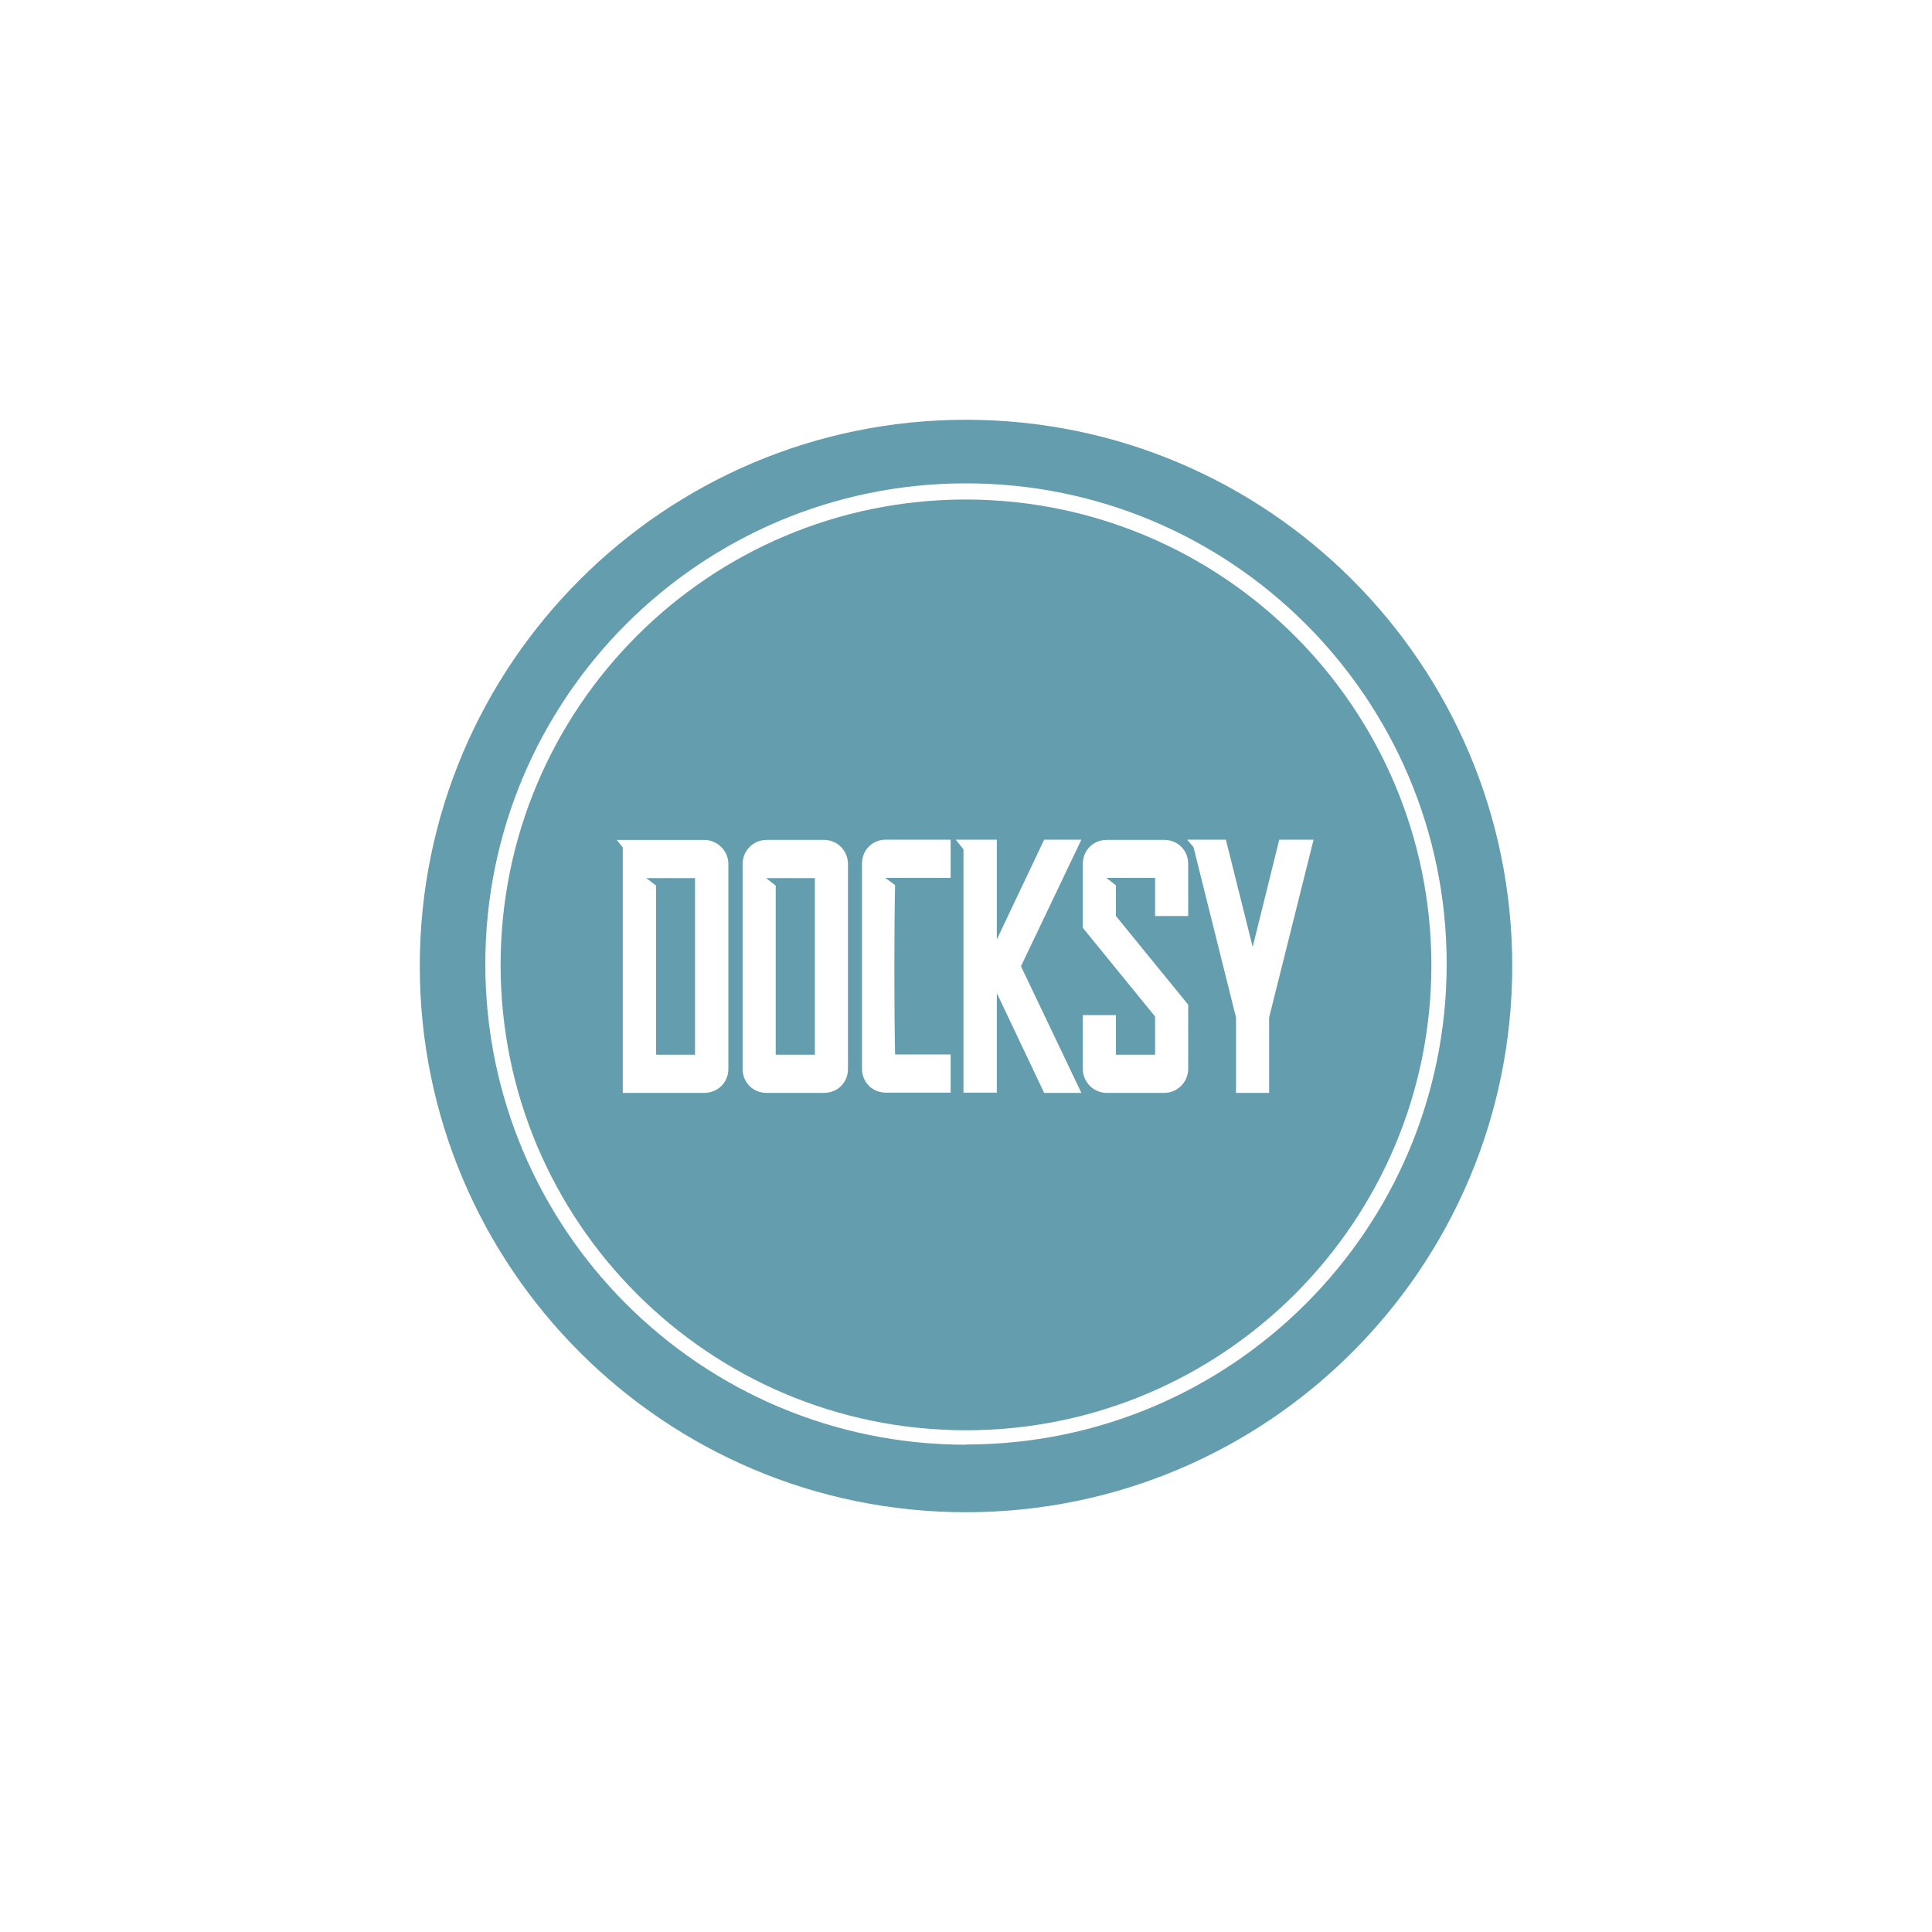 <?xml version="1.0" encoding="UTF-8" standalone="no" ?>
<!DOCTYPE svg PUBLIC "-//W3C//DTD SVG 1.1//EN" "http://www.w3.org/Graphics/SVG/1.1/DTD/svg11.dtd">
<svg xmlns="http://www.w3.org/2000/svg" xmlns:xlink="http://www.w3.org/1999/xlink" version="1.1" width="1080" height="1080" viewBox="0 0 1080 1080" xml:space="preserve">
<desc>Created with Fabric.js 5.2.4</desc>
<defs>
</defs>
<g transform="matrix(1 0 0 1 540 540)" id="1a5ea000-1357-4194-b222-6811851523ce"  >
</g>
<g transform="matrix(1 0 0 1 540 540)" id="76c95023-2a70-4e33-a264-30deca3a272f"  >
<rect style="stroke: none; stroke-width: 1; stroke-dasharray: none; stroke-linecap: butt; stroke-dashoffset: 0; stroke-linejoin: miter; stroke-miterlimit: 4; fill: rgb(255,255,255); fill-rule: nonzero; opacity: 1;" vector-effect="non-scaling-stroke"  x="-540" y="-540" rx="0" ry="0" width="1080" height="1080" />
</g>
<g transform="matrix(3.46 0 0 3.46 540 540)"  >
<g style=""   >
		<g transform="matrix(3.53 0 0 3.53 0 0)" id="SvgjsG2124"  >
<path style="stroke: none; stroke-width: 1; stroke-dasharray: none; stroke-linecap: butt; stroke-dashoffset: 0; stroke-linejoin: miter; stroke-miterlimit: 4; fill: rgb(100,157,173); fill-rule: nonzero; opacity: 1;" vector-effect="non-scaling-stroke"  transform=" translate(-24.95, -25)" d="M 24.95 0 C 11.143 0 -0.05 11.193 -0.05 25 C -0.05 38.807 11.143 50 24.95 50 C 38.757 50 49.95 38.807 49.95 25 C 49.95 11.193 38.757 0 24.95 0 z M 24.95 46.91 C 12.8 46.91 2.95 37.06 2.95 24.91 C 2.95 12.76 12.8 2.91 24.95 2.91 C 37.1 2.91 46.95 12.76 46.95 24.91 C 46.944 37.056 37.096 46.9 24.95 46.9 z" stroke-linecap="round" />
</g>
		<g transform="matrix(3.53 0 0 3.53 0 -0.18)" id="SvgjsG2124"  >
<path style="stroke: none; stroke-width: 1; stroke-dasharray: none; stroke-linecap: butt; stroke-dashoffset: 0; stroke-linejoin: miter; stroke-miterlimit: 4; fill: rgb(100,157,173); fill-rule: nonzero; opacity: 1;" vector-effect="non-scaling-stroke"  transform=" translate(-24.95, -24.95)" d="M 24.95 3.65 C 13.186 3.65 3.65 13.186 3.65 24.95 C 3.65 36.714 13.186 46.25 24.95 46.25 C 36.714 46.25 46.25 36.714 46.25 24.95 C 46.233 13.193 36.707 3.667 24.95 3.65 z" stroke-linecap="round" />
</g>
		<g transform="matrix(1.46 0 0 1.46 -0.14 0.05)" id="SvgjsG2125"  >
<path style="stroke: none; stroke-width: 1; stroke-dasharray: none; stroke-linecap: butt; stroke-dashoffset: 0; stroke-linejoin: miter; stroke-miterlimit: 4; fill: rgb(255,255,255); fill-rule: nonzero; opacity: 1;" vector-effect="non-scaling-stroke"  transform=" translate(-39.89, -26.02)" d="M 5.695 35.802 L 10 35.802 L 10 16.257 L 4.599 16.257 L 5.695 17.086 L 5.695 35.803 z M 13.69 14.679 L 13.69 37.38 C 13.69 38.877 12.513 40.027 11.016 40.027 L 2.005 40.027 L 2.005 35.802 L 2.005 12.861 L 1.337 12.033 L 11.016 12.033 C 12.487 12.033 13.69 13.263 13.69 14.68 z M 18.93 35.802 L 23.262 35.802 L 23.262 16.257 L 17.861 16.257 L 18.93 17.086 L 18.93 35.803 z M 26.925 14.679 L 26.925 37.38 C 26.925 38.877 25.775 40.027 24.278 40.027 L 17.914 40.027 C 16.417 40.027 15.267 38.877 15.267 37.38 L 15.267 14.679 C 15.267 13.262 16.417 12.032 17.914 12.032 L 24.278 12.032 C 25.775 12.032 26.925 13.262 26.925 14.679 z M 31.123 12.005 L 38.289 12.005 L 38.289 16.23 L 31.043 16.23 L 32.139 17.032 C 32.032 21.738 32.032 31.096 32.139 35.775 L 38.289 35.775 L 38.289 39.999 L 31.123 39.999 C 29.626 39.999 28.476 38.85 28.476 37.352 L 28.476 14.651 C 28.476 13.154 29.626 12.004 31.123 12.004 z M 43.396 23.048 L 48.636 12.005 L 52.754 12.005 L 46.069 26.016 L 52.754 40.027 L 48.636 40.027 L 43.396 28.984 L 43.396 40 L 39.706 40 L 39.706 13.075 L 38.85 12.005 L 43.396 12.005 L 43.396 23.048 z M 64.572 14.679 L 64.572 20.454 L 60.909 20.454 L 60.909 16.23 L 55.508 16.23 L 56.577 17.059 L 56.577 20.454 L 64.572 30.267 L 64.572 34.492 L 64.572 37.379 C 64.572 38.797 63.422 40.027 61.925 40.027 L 55.561 40.027 C 54.064 40.027 52.914 38.797 52.914 37.379 L 52.914 31.417 L 56.577 31.417 L 56.577 35.802 L 60.909 35.802 L 60.909 31.577 L 52.914 21.764 L 52.914 14.679 C 52.914 13.182 54.064 12.032 55.561 12.032 L 61.925 12.032 C 63.422 12.032 64.572 13.181 64.572 14.679 z M 64.465 12.005 L 68.743 12.005 L 71.711 23.877 L 74.652 12.005 L 78.449 12.005 L 73.583 31.47 L 73.529 31.711 L 73.529 40.026 L 69.866 40.026 L 69.866 31.684 L 69.813 31.47 L 65.16 12.834 z" stroke-linecap="round" />
</g>
</g>
</g>
</svg>